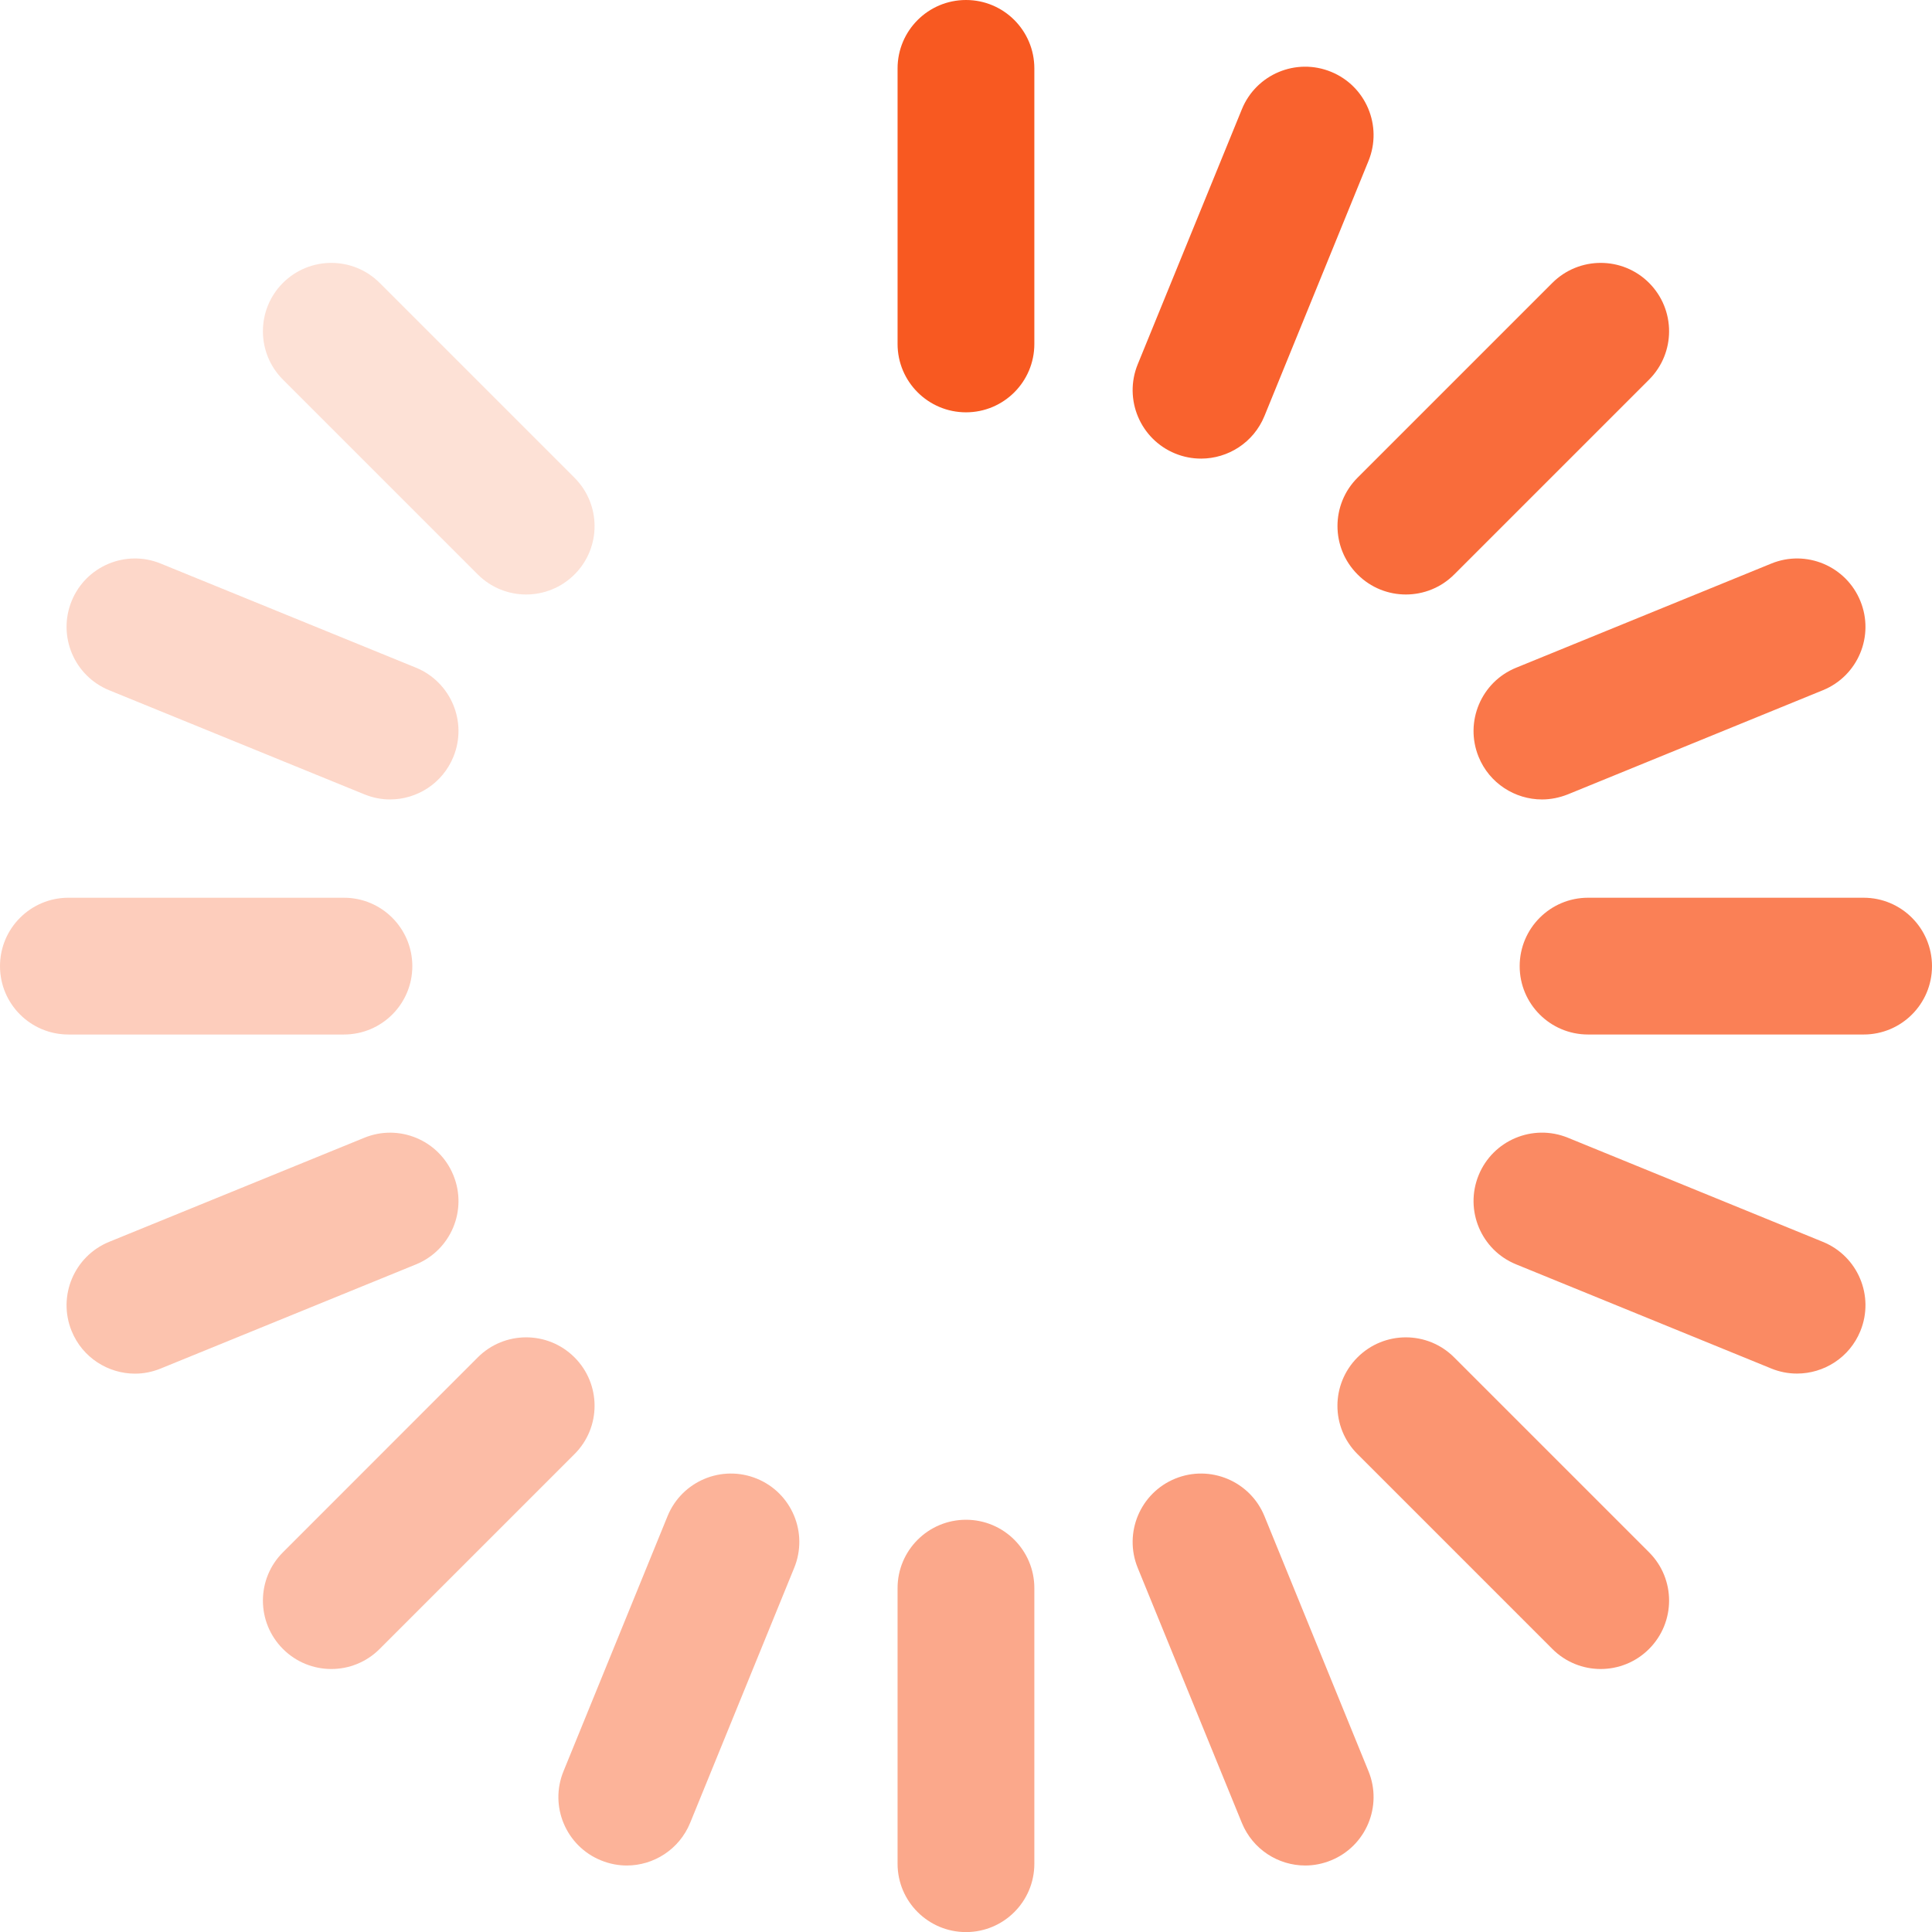 <svg  viewBox="0 0 24 24" xmlns="http://www.w3.org/2000/svg">
<g clip-path="url(#clip0_403_7344)">
<path d="M12 5.122C11.531 5.122 11.15 4.742 11.15 4.273V0.85C11.15 0.38 11.531 0 12 0C12.469 0 12.849 0.38 12.849 0.85V4.273C12.849 4.742 12.469 5.122 12 5.122Z" fill="#F85921"/>
<path opacity="0.52" d="M12 24.001C11.531 24.001 11.15 23.621 11.15 23.152V19.728C11.15 19.259 11.531 18.879 12 18.879C12.469 18.879 12.849 19.259 12.849 19.728V23.152C12.849 23.621 12.469 24.001 12 24.001Z" fill="#F85921"/>
<path opacity="0.58" d="M16.214 23.174C15.879 23.174 15.562 22.974 15.427 22.645L14.133 19.476C13.956 19.041 14.165 18.545 14.599 18.368C15.033 18.191 15.529 18.399 15.707 18.833L17 22.003C17.177 22.437 16.969 22.933 16.535 23.11C16.43 23.153 16.321 23.174 16.214 23.174Z" fill="#F85921"/>
<path opacity="0.94" d="M14.92 5.697C14.813 5.697 14.704 5.677 14.599 5.634C14.165 5.457 13.956 4.961 14.133 4.526L15.427 1.357C15.604 0.923 16.1 0.714 16.535 0.892C16.969 1.069 17.177 1.565 17 1.999L15.707 5.169C15.572 5.498 15.255 5.697 14.92 5.697Z" fill="#F85921"/>
<path opacity="0.46" d="M7.786 23.174C7.679 23.174 7.57 23.153 7.465 23.11C7.031 22.933 6.822 22.437 7 22.003L8.293 18.833C8.471 18.399 8.966 18.191 9.401 18.368C9.835 18.545 10.044 19.041 9.866 19.476L8.573 22.645C8.438 22.974 8.121 23.174 7.786 23.174Z" fill="#F85921"/>
<path opacity="0.36" d="M1.677 17.064C1.342 17.064 1.024 16.864 0.89 16.535C0.713 16.101 0.921 15.605 1.355 15.427L4.525 14.134C4.959 13.956 5.455 14.165 5.632 14.599C5.81 15.034 5.601 15.53 5.167 15.707L1.997 17C1.892 17.043 1.784 17.064 1.677 17.064Z" fill="#F85921"/>
<path opacity="0.82" d="M19.155 9.931C18.82 9.931 18.502 9.731 18.368 9.402C18.191 8.968 18.399 8.472 18.833 8.295L22.003 7.001C22.437 6.823 22.933 7.032 23.11 7.466C23.288 7.901 23.079 8.397 22.645 8.574L19.476 9.868C19.37 9.91 19.262 9.931 19.155 9.931Z" fill="#F85921"/>
<path opacity="0.24" d="M4.845 9.931C4.738 9.931 4.63 9.91 4.525 9.867L1.355 8.574C0.921 8.396 0.713 7.901 0.89 7.466C1.067 7.032 1.563 6.823 1.997 7.001L5.167 8.294C5.601 8.472 5.81 8.968 5.632 9.402C5.498 9.731 5.18 9.931 4.845 9.931Z" fill="#F85921"/>
<path opacity="0.7" d="M22.323 17.063C22.216 17.063 22.108 17.043 22.003 17L18.833 15.706C18.399 15.529 18.191 15.033 18.368 14.599C18.545 14.165 19.041 13.956 19.476 14.133L22.645 15.427C23.079 15.604 23.288 16.1 23.11 16.535C22.976 16.864 22.658 17.063 22.323 17.063Z" fill="#F85921"/>
<path opacity="0.88" d="M17.464 7.385C17.247 7.385 17.029 7.302 16.864 7.136C16.532 6.805 16.532 6.267 16.863 5.935L19.284 3.514C19.616 3.183 20.154 3.183 20.485 3.514C20.817 3.846 20.817 4.384 20.485 4.716L18.065 7.136C17.899 7.302 17.682 7.385 17.464 7.385Z" fill="#F85921"/>
<path opacity="0.4" d="M4.116 20.733C3.898 20.733 3.681 20.65 3.515 20.484C3.183 20.152 3.183 19.614 3.515 19.283L5.935 16.862C6.267 16.53 6.805 16.53 7.137 16.862C7.469 17.194 7.469 17.732 7.137 18.063L4.716 20.484C4.55 20.65 4.333 20.733 4.116 20.733Z" fill="#F85921"/>
<path opacity="0.18" d="M6.536 7.385C6.319 7.385 6.101 7.302 5.935 7.136L3.515 4.716C3.183 4.384 3.183 3.846 3.515 3.514C3.847 3.183 4.385 3.183 4.716 3.514L7.137 5.935C7.469 6.267 7.469 6.805 7.137 7.136C6.971 7.302 6.753 7.385 6.536 7.385Z" fill="#F85921"/>
<path opacity="0.64" d="M19.884 20.733C19.667 20.733 19.45 20.65 19.284 20.484L16.863 18.063C16.531 17.732 16.531 17.194 16.863 16.862C17.195 16.53 17.733 16.53 18.064 16.862L20.485 19.283C20.817 19.614 20.817 20.152 20.485 20.484C20.319 20.65 20.102 20.733 19.884 20.733Z" fill="#F85921"/>
<path opacity="0.3" d="M4.273 12.851H0.85C0.38 12.851 0 12.471 0 12.002C0 11.533 0.38 11.152 0.85 11.152H4.273C4.742 11.152 5.122 11.533 5.122 12.002C5.122 12.471 4.742 12.851 4.273 12.851Z" fill="#F85921"/>
<path opacity="0.76" d="M23.151 12.851H19.727C19.258 12.851 18.878 12.471 18.878 12.002C18.878 11.533 19.258 11.152 19.727 11.152H23.151C23.62 11.152 24 11.533 24 12.002C24 12.471 23.62 12.851 23.151 12.851Z" fill="#F85921"/>
</g>
<defs>
<clipPath id="clip0_403_7344">
<rect width="24" height="24" fill="white"/>
</clipPath>
</defs>
</svg>
